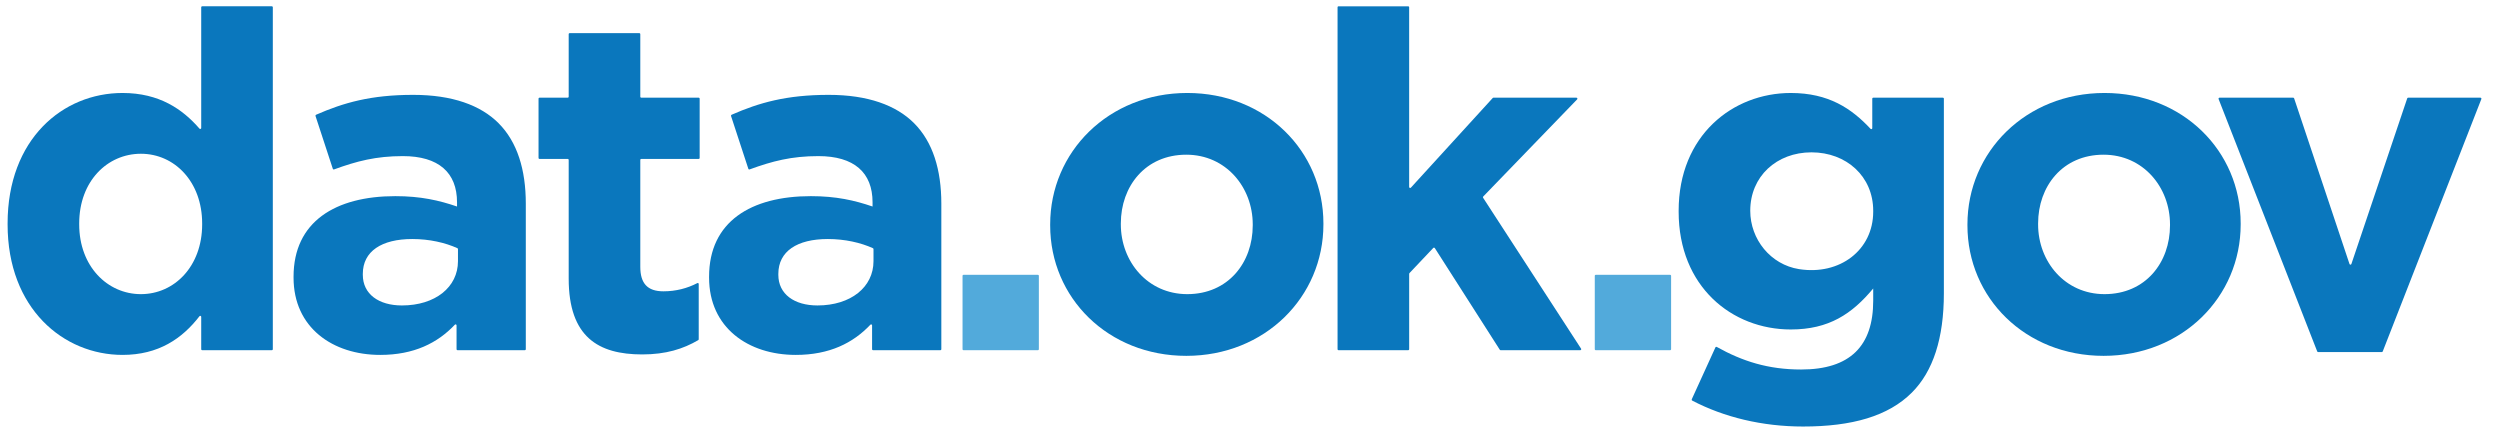 <?xml version="1.0" encoding="utf-8"?>
<!-- Generator: Adobe Illustrator 16.0.0, SVG Export Plug-In . SVG Version: 6.00 Build 0)  -->
<!DOCTYPE svg PUBLIC "-//W3C//DTD SVG 1.1//EN" "http://www.w3.org/Graphics/SVG/1.1/DTD/svg11.dtd">
<svg version="1.1" id="Layer_1" xmlns="http://www.w3.org/2000/svg" xmlns:xlink="http://www.w3.org/1999/xlink" x="0px" y="0px"
	 width="329px" height="59px" viewBox="0 0 329 59" enable-background="new 0 0 329 59" xml:space="preserve">
<path fill="#0A77BD" d="M1,29.533v-0.124c0-11.097,7.253-17.173,15.126-17.173c4.854,0,7.912,2.143,10.127,4.693
	c0.079,0.092,0.227,0.037,0.227-0.084V0.959c0-0.072,0.059-0.131,0.132-0.131h9.16c0.072,0,0.131,0.059,0.131,0.131v44.995
	c0,0.072-0.059,0.131-0.131,0.131h-9.16c-0.073,0-0.132-0.059-0.132-0.131v-4.258c0-0.126-0.155-0.177-0.232-0.078
	c-2.274,2.944-5.387,5.087-10.122,5.087C8.377,46.706,1,40.63,1,29.533 M26.604,29.533v-0.124c0-5.518-3.658-9.175-8.06-9.175
	c-4.401,0-8.121,3.595-8.121,9.175v0.124c0,5.519,3.72,9.176,8.121,9.176C22.946,38.708,26.604,35.051,26.604,29.533"/>
<path fill="#0A77BD" d="M38.632,36.539v-0.124c0-7.254,5.518-10.602,13.391-10.602c3.348,0,5.766,0.558,8.122,1.365v-0.559
	c0-3.905-2.418-6.075-7.129-6.075c-3.546,0-6.066,0.663-9.047,1.75c-0.07,0.026-0.148-0.01-0.171-0.081l-2.277-6.948
	c-0.021-0.065,0.011-0.136,0.074-0.164c3.62-1.584,7.2-2.617,12.784-2.617c5.146,0,8.866,1.364,11.222,3.72
	c2.48,2.48,3.595,6.138,3.595,10.602v19.149c0,0.072-0.059,0.131-0.131,0.131h-8.85c-0.073,0-0.132-0.059-0.132-0.131v-3.137
	c0-0.119-0.141-0.173-0.222-0.087c-2.275,2.406-5.38,3.975-9.821,3.975C43.778,46.706,38.632,43.111,38.632,36.539 M60.269,34.369
	v-1.587c0-0.053-0.029-0.1-0.077-0.122c-1.602-0.726-3.679-1.205-5.937-1.205c-4.029,0-6.509,1.612-6.509,4.588v0.124
	c0,2.542,2.107,4.03,5.146,4.03C57.293,40.197,60.269,37.779,60.269,34.369"/>
<path fill="#0A77BD" d="M74.84,36.663V21.046c0-0.072-0.059-0.131-0.132-0.131h-3.704c-0.073,0-0.132-0.059-0.132-0.132v-7.796
	c0-0.073,0.059-0.132,0.132-0.132h3.704c0.073,0,0.132-0.059,0.132-0.131V4.494c0-0.072,0.059-0.131,0.132-0.131h9.16
	c0.072,0,0.131,0.059,0.131,0.131v8.231c0,0.072,0.059,0.131,0.132,0.131h7.548c0.073,0,0.132,0.059,0.132,0.132v7.796
	c0,0.073-0.059,0.132-0.132,0.132h-7.548c-0.073,0-0.132,0.059-0.132,0.131v14.066c0,2.17,0.931,3.224,3.038,3.224
	c1.657,0,3.145-0.396,4.463-1.079c0.087-0.045,0.187,0.015,0.187,0.113v7.274c0,0.047-0.025,0.092-0.066,0.117
	c-1.969,1.154-4.247,1.881-7.374,1.881C78.746,46.643,74.84,44.35,74.84,36.663"/>
<path fill="#0A77BD" d="M93.315,36.539v-0.124c0-7.254,5.518-10.602,13.391-10.602c3.348,0,5.766,0.558,8.122,1.365v-0.559
	c0-3.905-2.418-6.075-7.129-6.075c-3.546,0-6.066,0.663-9.047,1.75c-0.07,0.026-0.148-0.01-0.171-0.081l-2.277-6.948
	c-0.021-0.065,0.011-0.136,0.074-0.164c3.62-1.584,7.2-2.617,12.784-2.617c5.146,0,8.866,1.364,11.222,3.72
	c2.48,2.48,3.595,6.138,3.595,10.602v19.149c0,0.072-0.059,0.131-0.131,0.131h-8.85c-0.073,0-0.132-0.059-0.132-0.131v-3.137
	c0-0.119-0.141-0.173-0.222-0.087c-2.275,2.406-5.38,3.975-9.821,3.975C98.461,46.706,93.315,43.111,93.315,36.539 M114.952,34.369
	v-1.587c0-0.053-0.029-0.1-0.077-0.122c-1.602-0.726-3.679-1.205-5.937-1.205c-4.029,0-6.509,1.612-6.509,4.588v0.124
	c0,2.542,2.107,4.03,5.146,4.03C111.976,40.197,114.952,37.779,114.952,34.369"/>
<path fill="#52AADB" d="M126.802,36.167h9.78c0.073,0,0.132,0.059,0.132,0.131v9.657c0,0.071-0.059,0.131-0.132,0.131h-9.78
	c-0.073,0-0.132-0.06-0.132-0.131v-9.657C126.67,36.225,126.729,36.167,126.802,36.167"/>
<path fill="#0A77BD" d="M138.203,29.657v-0.124c0-9.547,7.687-17.297,18.041-17.297c10.291,0,17.917,7.626,17.917,17.173v0.124
	c0,9.548-7.688,17.297-18.041,17.297C145.828,46.83,138.203,39.204,138.203,29.657 M164.861,29.657v-0.124
	c0-4.897-3.534-9.175-8.741-9.175c-5.394,0-8.618,4.153-8.618,9.051v0.124c0,4.897,3.534,9.176,8.742,9.176
	C161.637,38.708,164.861,34.555,164.861,29.657"/>
<path fill="#0A77BD" d="M176.153,0.829h9.16c0.073,0,0.132,0.059,0.132,0.131v23.646c0,0.121,0.148,0.178,0.229,0.089l10.768-11.796
	c0.025-0.027,0.061-0.043,0.098-0.043h10.914c0.117,0,0.176,0.14,0.096,0.223l-12.359,12.783c-0.043,0.044-0.049,0.112-0.016,0.163
	l12.893,19.858c0.057,0.089-0.006,0.203-0.111,0.203h-10.473c-0.045,0-0.087-0.022-0.111-0.06l-8.55-13.375
	c-0.046-0.072-0.147-0.082-0.206-0.021l-3.134,3.312c-0.022,0.024-0.036,0.058-0.036,0.091v9.922c0,0.072-0.059,0.131-0.132,0.131
	h-9.16c-0.073,0-0.132-0.059-0.132-0.131V0.959C176.021,0.888,176.08,0.829,176.153,0.829"/>
<path fill="#52AADB" d="M210.005,36.167h9.78c0.072,0,0.132,0.059,0.132,0.131v9.657c0,0.071-0.06,0.131-0.132,0.131h-9.78
	c-0.073,0-0.132-0.06-0.132-0.131v-9.657C209.873,36.225,209.932,36.167,210.005,36.167"/>
<path fill="#0A77BD" d="M222.637,52.542l3.112-6.824c0.031-0.068,0.115-0.096,0.183-0.059c3.367,1.88,6.748,2.969,11.098,2.969
	c6.447,0,9.484-3.1,9.484-9.052v-1.612c-2.789,3.349-5.828,5.395-10.85,5.395c-7.749,0-14.754-5.643-14.754-15.499v-0.124
	c0-9.919,7.129-15.499,14.754-15.499c4.996,0,8.004,2.045,10.501,4.717c0.082,0.087,0.226,0.031,0.226-0.088v-3.877
	c0-0.073,0.059-0.132,0.131-0.132h9.16c0.072,0,0.131,0.059,0.131,0.132v25.597c0,5.951-1.424,10.291-4.215,13.081
	c-3.1,3.101-7.873,4.464-14.321,4.464c-5.347,0-10.388-1.219-14.581-3.412C222.633,52.684,222.607,52.607,222.637,52.542
	 M246.514,27.859v-0.124c0-4.525-3.533-7.688-8.121-7.688s-8.06,3.163-8.06,7.688c0,3.773,2.69,7.089,6.417,7.68
	C242.107,36.264,246.514,32.912,246.514,27.859"/>
<path fill="#0A77BD" d="M258.915,29.657v-0.124c0-9.547,7.687-17.297,18.041-17.297c10.291,0,17.917,7.626,17.917,17.173v0.124
	c0,9.548-7.688,17.297-18.041,17.297C266.54,46.83,258.915,39.204,258.915,29.657 M285.573,29.657v-0.124
	c0-4.897-3.534-9.175-8.741-9.175c-5.394,0-8.617,4.153-8.617,9.051v0.124c0,4.897,3.533,9.176,8.741,9.176
	C282.35,38.708,285.573,34.555,285.573,29.657"/>
<path fill="#0A77BD" d="M292.09,12.856h9.694c0.058,0,0.106,0.036,0.125,0.09l7.285,21.795c0.041,0.12,0.21,0.12,0.25,0
	l7.346-21.796c0.019-0.053,0.067-0.089,0.125-0.089h9.509c0.092,0,0.155,0.093,0.122,0.179L313.567,46.25
	c-0.021,0.051-0.069,0.084-0.123,0.084h-8.375c-0.054,0-0.103-0.033-0.123-0.084l-12.979-33.216
	C291.934,12.949,291.997,12.856,292.09,12.856"/>
</svg>
